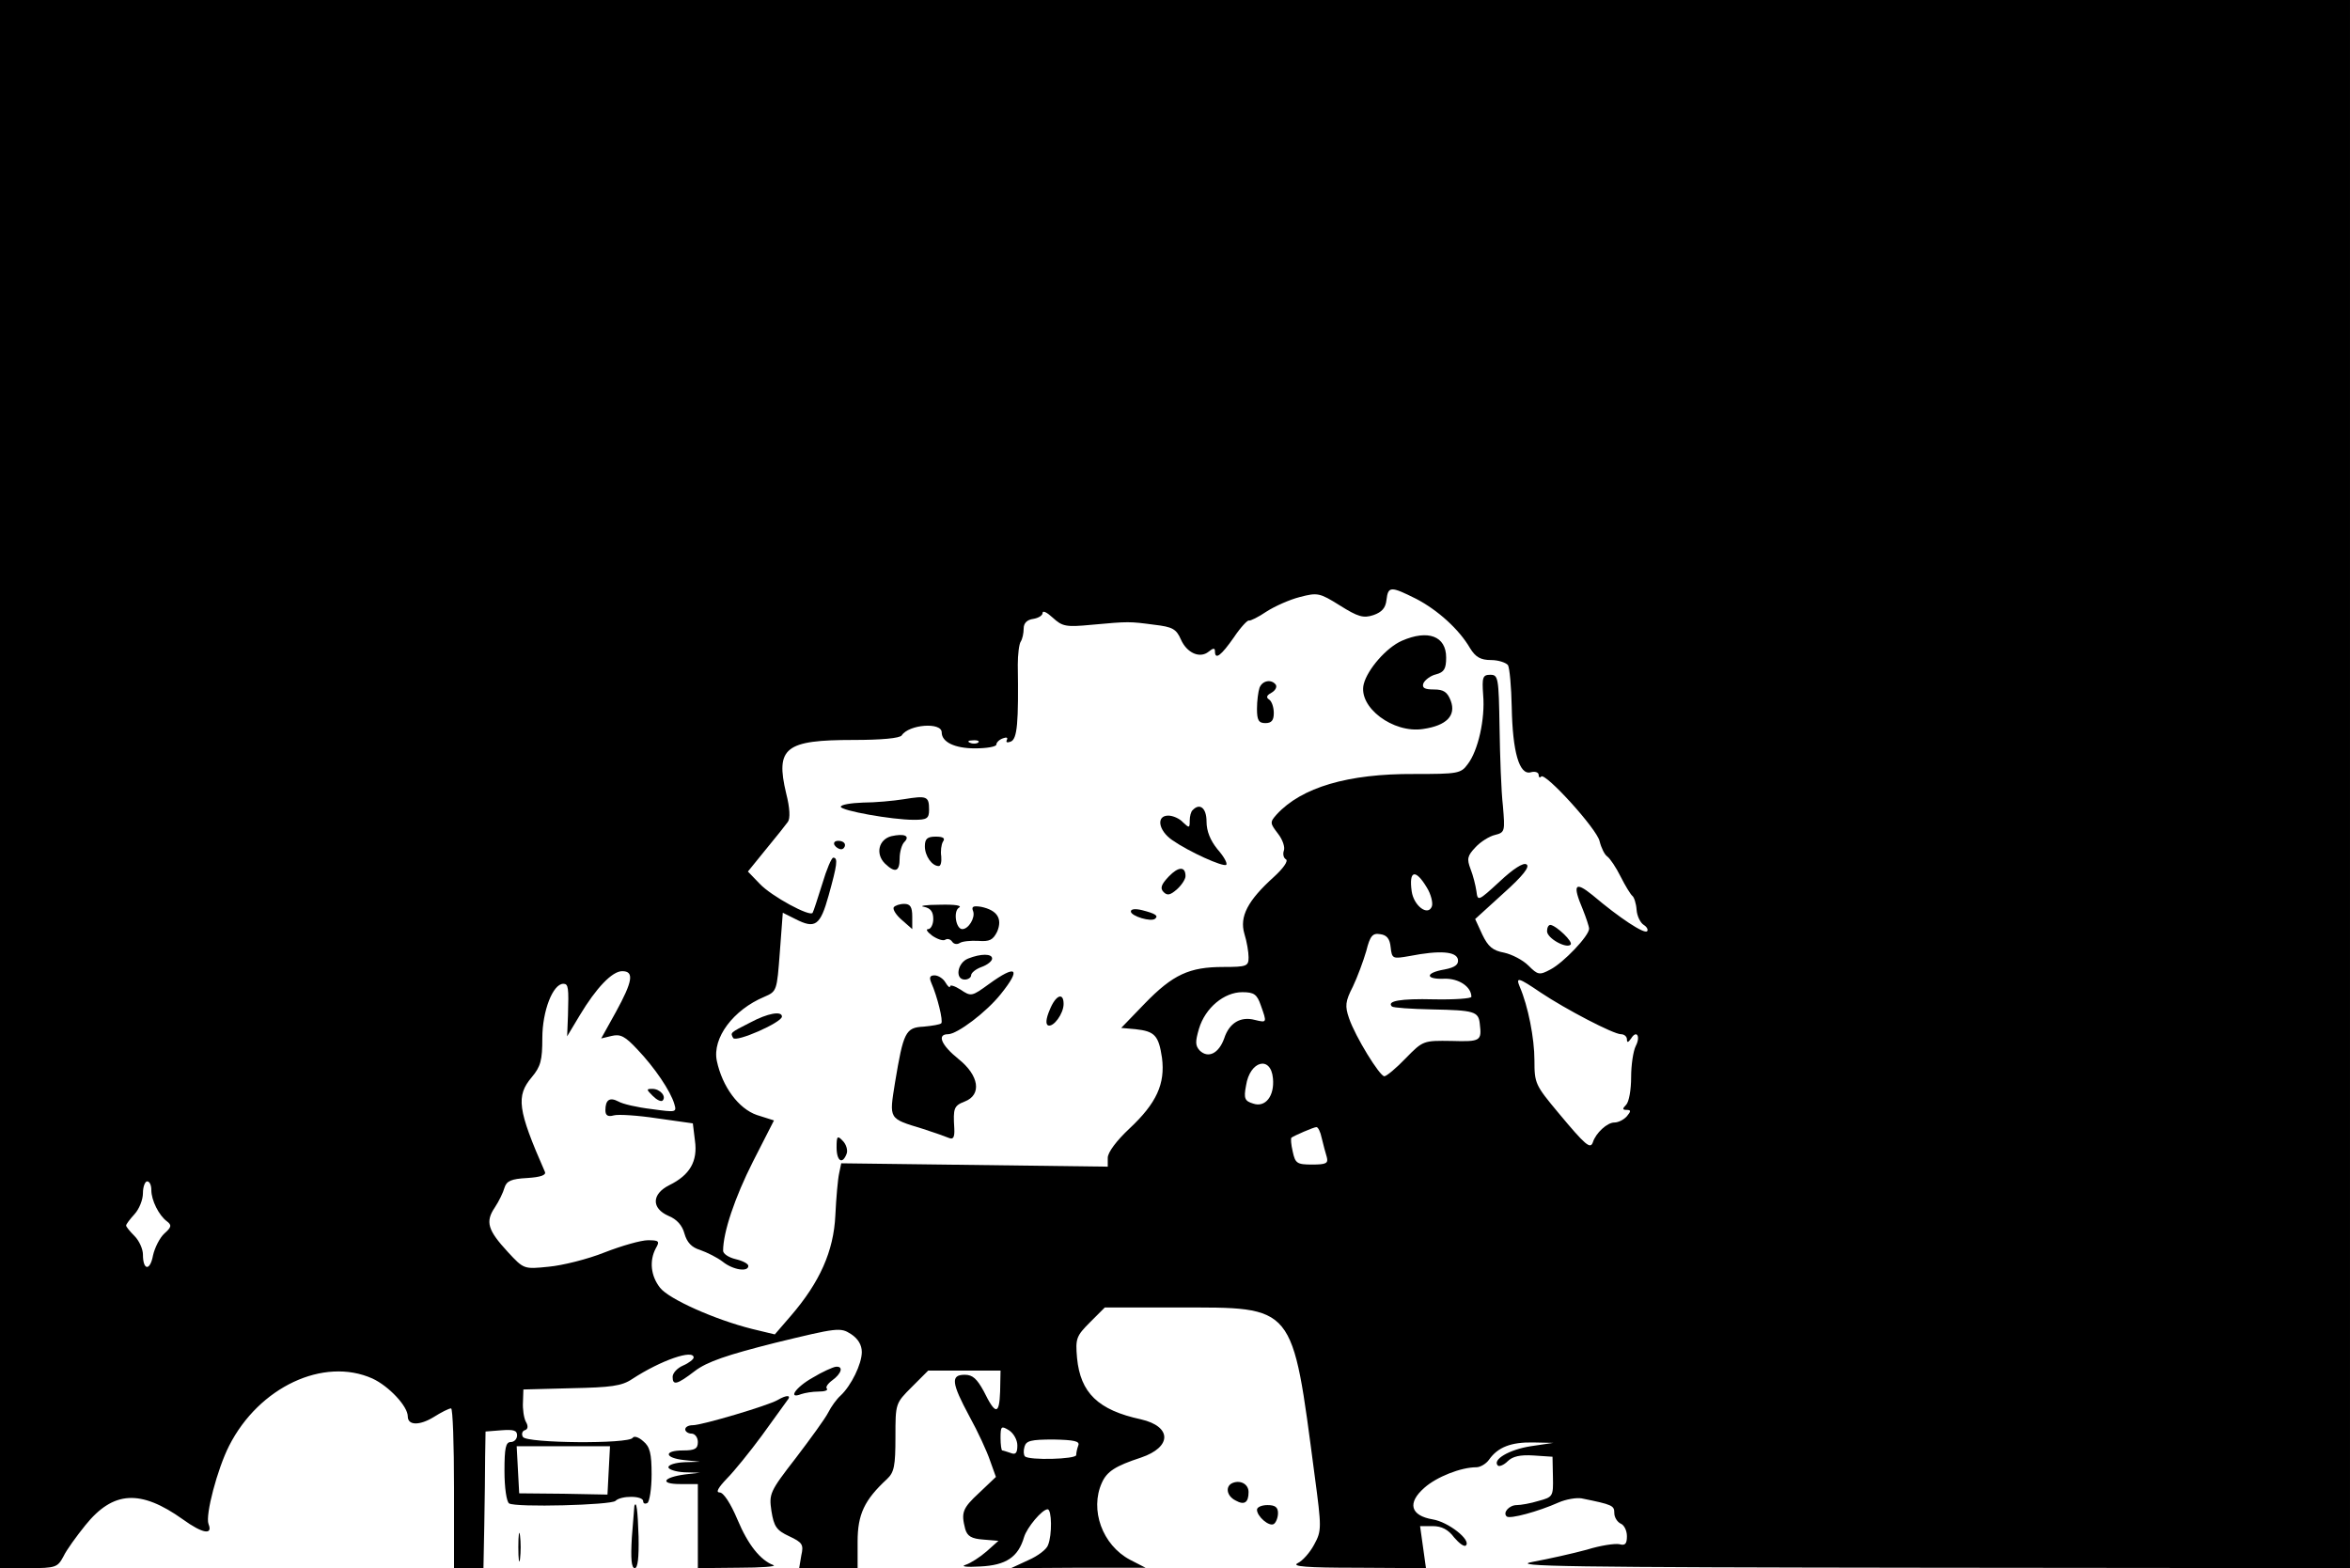 <?xml version="1.0" standalone="no"?>
<!DOCTYPE svg PUBLIC "-//W3C//DTD SVG 20010904//EN"
 "http://www.w3.org/TR/2001/REC-SVG-20010904/DTD/svg10.dtd">
<svg version="1.0" xmlns="http://www.w3.org/2000/svg"
 width="559pt" height="373pt" viewBox="0 0 559 373"
 preserveAspectRatio="xMidYMid meet">

<g transform="translate(0,373) scale(0.1,-0.1)"
fill="#000000" stroke="none">
<path d="M0 1865 l0 -1865 68 0 c65 0 69 2 83 28 7 15 31 48 52 74 66 82 131
86 232 14 47 -34 72 -38 61 -11 -8 21 21 131 49 186 71 140 225 212 341 160
39 -18 84 -66 84 -90 0 -22 28 -22 61 -2 19 12 37 21 42 21 4 0 7 -85 7 -190
l0 -190 35 0 35 0 2 103 c1 56 2 129 2 162 l1 60 38 3 c28 2 37 0 37 -12 0 -9
-7 -16 -15 -16 -12 0 -15 -14 -15 -69 0 -40 5 -73 11 -77 16 -10 243 -4 253 6
13 13 66 13 66 -1 0 -5 4 -7 10 -4 5 3 10 34 10 68 0 50 -4 66 -20 79 -11 10
-22 13 -25 8 -9 -15 -252 -13 -261 2 -4 6 -2 14 4 16 8 2 9 10 3 20 -5 9 -8
31 -7 47 l1 30 114 3 c94 2 120 5 145 22 69 45 146 71 146 51 0 -4 -11 -13
-25 -19 -14 -6 -25 -18 -25 -27 0 -21 10 -19 53 14 29 22 76 38 191 67 148 36
155 37 180 21 17 -11 26 -26 26 -43 0 -28 -25 -80 -51 -104 -9 -8 -22 -26 -29
-40 -7 -14 -42 -62 -77 -108 -62 -80 -64 -85 -58 -126 6 -37 12 -46 42 -60 32
-15 35 -20 29 -46 l-5 -30 69 0 70 0 0 63 c0 65 16 99 70 149 17 16 20 31 20
100 0 80 0 80 39 119 l39 39 86 0 86 0 -1 -50 c-2 -56 -11 -56 -39 1 -16 29
-26 39 -45 39 -34 0 -32 -19 11 -99 20 -36 42 -84 49 -105 l14 -39 -40 -38
c-40 -37 -43 -47 -33 -86 5 -17 15 -23 43 -25 l36 -3 -28 -25 c-16 -14 -38
-28 -50 -32 -13 -4 2 -6 35 -4 61 3 90 22 104 70 7 23 43 66 56 66 10 0 11
-61 1 -85 -3 -10 -24 -26 -47 -36 l-41 -19 160 1 160 0 -37 19 c-66 35 -96
119 -67 183 12 27 32 40 93 60 74 25 74 74 0 91 -102 22 -144 63 -152 146 -4
46 -2 52 31 85 l35 35 173 0 c281 0 272 11 326 -398 17 -127 17 -133 -1 -166
-10 -19 -28 -39 -39 -44 -16 -8 21 -11 141 -11 l164 -1 -7 50 -7 50 30 0 c21
0 37 -8 51 -27 12 -14 24 -23 28 -19 13 13 -42 56 -79 62 -53 9 -61 39 -20 75
29 26 87 49 124 49 9 0 23 8 30 18 21 30 53 42 105 41 l48 -1 -54 -8 c-51 -8
-92 -32 -78 -46 3 -3 14 1 23 10 12 12 30 16 62 14 l45 -3 1 -48 c1 -46 0 -48
-34 -57 -19 -6 -43 -10 -52 -10 -18 0 -34 -18 -24 -27 7 -7 76 12 123 33 18 8
43 12 55 10 74 -15 78 -17 78 -35 0 -10 7 -21 15 -25 8 -3 15 -16 15 -30 0
-18 -4 -23 -18 -19 -11 2 -45 -3 -77 -13 -33 -9 -91 -22 -129 -29 -60 -11 86
-13 937 -14 l1007 -1 0 1865 0 1865 -2795 0 -2795 0 0 -1865z m3368 441 c52
-27 103 -73 129 -118 13 -21 25 -28 50 -28 17 0 35 -6 40 -12 4 -7 8 -52 9
-100 2 -107 18 -162 45 -155 10 3 19 0 19 -6 0 -6 3 -8 6 -4 10 10 133 -125
139 -154 4 -16 12 -32 18 -36 7 -5 21 -26 32 -48 11 -22 24 -43 28 -46 4 -3 9
-18 10 -33 1 -15 9 -31 17 -36 8 -5 11 -12 8 -15 -7 -7 -65 31 -130 86 -42 34
-48 25 -23 -34 8 -20 15 -41 15 -46 0 -17 -61 -81 -92 -97 -26 -14 -30 -13
-52 9 -14 14 -40 27 -58 31 -27 5 -38 14 -52 43 l-17 37 67 61 c47 42 64 64
55 69 -7 5 -31 -10 -64 -41 -51 -47 -52 -47 -55 -23 -2 14 -8 38 -14 53 -9 24
-8 31 12 52 12 13 33 26 46 29 24 6 24 9 19 69 -4 34 -7 118 -8 187 -2 118 -3
125 -22 125 -18 0 -20 -6 -17 -48 5 -57 -12 -133 -37 -165 -16 -22 -24 -23
-127 -23 -158 1 -268 -32 -327 -96 -17 -19 -16 -21 3 -46 11 -14 17 -32 14
-40 -3 -8 -1 -18 5 -21 6 -4 -7 -22 -29 -42 -62 -56 -82 -94 -70 -135 6 -19
10 -44 10 -56 0 -21 -4 -23 -60 -23 -81 0 -120 -18 -187 -87 l-56 -58 34 -3
c46 -5 55 -15 63 -68 8 -62 -13 -108 -77 -168 -31 -29 -52 -57 -52 -70 l0 -21
-317 4 -317 4 -5 -24 c-3 -13 -7 -58 -9 -100 -4 -85 -37 -159 -106 -239 l-38
-44 -54 13 c-88 22 -198 71 -219 98 -22 28 -26 64 -10 94 10 17 7 19 -19 19
-16 0 -62 -13 -103 -29 -40 -16 -100 -31 -133 -34 -59 -6 -59 -6 -97 35 -48
52 -54 72 -31 106 10 15 20 36 23 47 5 16 16 21 54 23 32 2 46 7 42 15 -65
148 -69 180 -31 225 21 25 25 40 25 93 0 64 25 129 50 129 12 0 13 -9 11 -75
l-2 -50 30 50 c39 65 77 105 101 105 29 0 25 -24 -15 -97 l-35 -63 25 6 c21 5
32 -1 61 -32 41 -43 79 -99 88 -130 6 -20 4 -20 -54 -12 -34 4 -69 12 -79 18
-21 11 -31 4 -31 -21 0 -12 6 -16 20 -12 10 3 57 0 103 -7 l85 -12 5 -41 c7
-49 -12 -82 -61 -106 -42 -21 -43 -55 -2 -73 20 -8 33 -23 38 -42 6 -21 17
-33 37 -39 17 -6 41 -18 54 -28 25 -20 61 -25 61 -10 0 5 -13 12 -30 16 -17 4
-30 13 -30 20 0 44 28 127 71 212 l50 98 -41 13 c-43 15 -82 67 -95 129 -11
54 39 121 113 152 30 13 30 14 37 107 l7 93 30 -15 c47 -24 59 -16 79 56 20
72 23 90 11 90 -4 0 -16 -28 -26 -62 -11 -35 -21 -66 -23 -69 -5 -11 -98 39
-126 69 l-28 29 43 53 c24 29 47 58 52 65 6 8 5 33 -4 68 -26 109 -2 127 160
127 66 0 111 4 115 11 17 26 95 32 95 7 0 -23 31 -38 79 -38 28 0 51 4 51 9 0
5 7 12 16 15 8 3 12 2 9 -4 -3 -6 1 -7 9 -4 16 6 19 45 17 183 0 24 3 49 7 55
4 6 7 20 7 31 0 13 8 21 23 23 12 2 22 8 22 14 0 7 11 1 24 -11 23 -21 31 -23
93 -17 88 8 89 8 149 0 43 -5 52 -10 63 -35 14 -32 45 -46 66 -29 11 9 15 9
15 1 0 -22 15 -10 45 33 16 24 33 42 36 40 3 -1 22 8 41 21 20 13 56 29 80 35
42 11 47 10 95 -20 43 -27 56 -31 80 -23 20 7 29 17 31 36 4 33 10 33 70 3z
m-1041 -342 c-3 -3 -12 -4 -19 -1 -8 3 -5 6 6 6 11 1 17 -2 13 -5z m1067 -345
c10 -16 15 -37 12 -45 -9 -24 -43 1 -48 36 -7 50 9 54 36 9z m-86 -142 c3 -28
5 -28 45 -21 72 14 111 11 115 -8 2 -12 -6 -19 -32 -24 -47 -8 -46 -24 0 -22
34 1 64 -19 64 -43 0 -4 -40 -7 -89 -6 -80 2 -113 -4 -100 -17 3 -3 46 -6 96
-7 100 -2 110 -5 113 -34 5 -41 2 -43 -67 -41 -67 1 -68 1 -109 -41 -23 -24
-46 -43 -51 -43 -11 0 -69 94 -84 138 -10 29 -9 40 9 75 11 23 25 61 32 85 9
36 15 43 33 40 16 -2 23 -11 25 -31z m357 -108 c60 -40 173 -99 191 -99 8 0
14 -6 14 -12 0 -9 3 -8 10 2 13 21 23 5 11 -18 -6 -12 -11 -45 -11 -74 0 -30
-5 -59 -12 -66 -9 -9 -9 -12 1 -12 11 0 11 -3 1 -15 -7 -8 -20 -15 -30 -15
-17 0 -44 -25 -51 -47 -6 -17 -17 -8 -82 70 -55 66 -57 70 -57 125 0 52 -15
129 -35 175 -10 24 -3 22 50 -14z m-666 -30 c15 -42 15 -42 -14 -35 -34 9 -61
-7 -73 -44 -13 -36 -38 -48 -58 -29 -11 12 -11 21 -2 52 15 50 60 87 103 87
28 0 35 -5 44 -31z m29 -174 c4 -42 -18 -70 -47 -60 -20 6 -23 12 -17 43 9 59
59 72 64 17z m116 -142 c4 -16 9 -36 12 -45 4 -15 -1 -18 -35 -18 -36 0 -40 3
-46 31 -4 17 -5 31 -3 33 7 5 53 25 59 25 4 1 10 -11 13 -26z m-2784 -124 c0
-24 18 -60 37 -74 12 -9 11 -14 -6 -29 -11 -10 -23 -34 -27 -52 -7 -38 -24
-36 -24 2 0 13 -9 33 -20 44 -11 11 -20 22 -20 25 0 3 9 15 20 27 11 12 20 34
20 50 0 15 5 28 10 28 6 0 10 -9 10 -21z m2060 -607 c0 -18 -4 -23 -16 -18 -9
3 -18 6 -20 6 -2 0 -4 14 -4 30 0 28 2 29 20 18 11 -7 20 -23 20 -36z m145 0
c-3 -8 -5 -18 -5 -23 0 -10 -113 -13 -122 -3 -3 3 -4 13 -1 23 4 14 15 17 69
17 49 -1 63 -4 59 -14z m-1117 -59 l-3 -58 -105 2 -105 1 -3 56 -3 56 111 0
111 0 -3 -57z"/>
<path d="M3335 2206 c-37 -16 -82 -68 -91 -103 -14 -55 70 -118 141 -107 56 8
79 32 66 67 -8 21 -17 27 -40 27 -23 0 -29 4 -25 15 4 8 17 18 30 21 19 5 24
13 24 40 0 51 -43 67 -105 40z"/>
<path d="M2996 2094 c-3 -9 -6 -31 -6 -50 0 -27 4 -34 20 -34 15 0 20 7 20 24
0 14 -5 28 -11 32 -8 5 -6 10 5 16 9 5 14 13 11 19 -10 14 -32 11 -39 -7z"/>
<path d="M2150 1829 c-25 -4 -69 -8 -97 -8 -29 -1 -53 -5 -53 -10 0 -9 121
-31 174 -31 31 0 36 3 36 24 0 32 -5 34 -60 25z"/>
<path d="M2837 1803 c-4 -3 -7 -15 -7 -25 0 -18 -1 -18 -16 -4 -8 9 -24 16
-35 16 -29 0 -24 -35 9 -58 40 -28 122 -65 129 -59 3 4 -6 20 -21 37 -17 21
-26 43 -26 66 0 32 -16 45 -33 27z"/>
<path d="M2120 1741 c-30 -8 -38 -42 -15 -65 24 -23 35 -20 35 12 0 15 5 33
11 39 15 15 0 21 -31 14z"/>
<path d="M2200 1717 c0 -23 17 -47 33 -47 5 0 7 10 6 23 -2 12 0 28 4 35 6 8
1 12 -17 12 -20 0 -26 -5 -26 -23z"/>
<path d="M1985 1720 c3 -5 10 -10 16 -10 5 0 9 5 9 10 0 6 -7 10 -16 10 -8 0
-12 -4 -9 -10z"/>
<path d="M2780 1645 c-18 -19 -21 -28 -12 -37 9 -9 16 -7 32 7 11 10 20 24 20
31 0 24 -17 23 -40 -1z"/>
<path d="M2126 1572 c-3 -5 6 -19 19 -30 l25 -22 0 30 c0 23 -5 30 -19 30 -11
0 -22 -4 -25 -8z"/>
<path d="M2198 1573 c15 -3 22 -11 22 -29 0 -13 -6 -24 -12 -24 -7 0 -2 -7 10
-16 12 -8 26 -13 31 -9 5 3 12 1 16 -5 4 -6 12 -7 18 -3 6 4 26 6 44 5 27 -2
35 2 45 22 13 31 0 51 -38 59 -19 3 -24 1 -19 -11 5 -15 -11 -42 -26 -42 -15
0 -22 42 -8 51 9 5 -9 8 -46 7 -33 0 -50 -3 -37 -5z"/>
<path d="M2690 1562 c0 -11 49 -26 58 -17 8 7 0 12 -31 20 -16 4 -27 3 -27 -3z"/>
<path d="M3680 1515 c0 -17 46 -42 56 -32 7 7 -35 46 -48 47 -5 0 -8 -7 -8
-15z"/>
<path d="M2303 1450 c-26 -10 -32 -50 -8 -50 8 0 15 5 15 10 0 6 11 15 25 20
14 5 25 14 25 20 0 12 -27 12 -57 0z"/>
<path d="M2352 1389 c-40 -29 -42 -30 -67 -13 -14 9 -25 12 -25 8 0 -5 -5 -1
-11 9 -5 9 -17 17 -26 17 -11 0 -13 -5 -8 -17 15 -34 29 -92 24 -97 -3 -3 -21
-6 -42 -8 -43 -2 -48 -13 -68 -133 -14 -88 -16 -85 66 -110 28 -9 56 -19 63
-22 10 -4 13 3 12 23 -3 48 -1 54 25 64 41 16 34 62 -15 101 -41 33 -52 59
-25 59 22 0 92 53 126 96 49 61 37 71 -29 23z"/>
<path d="M2497 1328 c-9 -21 -10 -34 -4 -37 13 -5 37 28 37 51 0 29 -19 21
-33 -14z"/>
<path d="M1785 1298 c-49 -25 -48 -24 -41 -37 7 -11 116 37 116 51 0 14 -34 8
-75 -14z"/>
<path d="M1553 1123 c9 -9 19 -14 23 -11 10 10 -6 28 -24 28 -15 0 -15 -1 1
-17z"/>
<path d="M1990 1001 c0 -33 14 -42 24 -15 3 8 -1 22 -9 30 -13 14 -15 12 -15
-15z"/>
<path d="M1933 453 c-41 -23 -60 -52 -27 -39 9 3 27 6 41 6 15 0 23 3 20 7 -4
3 2 12 13 20 22 16 27 34 8 32 -7 -1 -32 -12 -55 -26z"/>
<path d="M1850 400 c-22 -13 -180 -60 -202 -60 -10 0 -18 -4 -18 -10 0 -5 7
-10 15 -10 8 0 15 -9 15 -20 0 -16 -7 -20 -35 -20 -47 0 -45 -18 3 -23 l37 -4
-37 -1 c-21 -1 -38 -6 -38 -12 0 -5 17 -11 38 -12 l37 -1 -35 -4 c-53 -7 -62
-23 -12 -23 l42 0 0 -100 0 -100 98 1 c53 0 90 3 82 6 -31 12 -60 47 -86 109
-16 38 -33 64 -42 64 -10 0 -4 11 17 33 17 17 55 64 83 102 28 39 55 76 60 83
12 14 0 15 -22 2z"/>
<path d="M2933 203 c-19 -7 -16 -31 6 -42 21 -12 31 -5 31 20 0 18 -18 29 -37
22z"/>
<path d="M1509 148 c0 -2 -3 -36 -6 -75 -3 -51 -1 -73 7 -73 7 0 10 24 9 75
-2 62 -5 87 -10 73z"/>
<path d="M2990 139 c0 -16 29 -41 40 -34 5 3 10 15 10 26 0 14 -7 19 -25 19
-14 0 -25 -5 -25 -11z"/>
<path d="M1233 50 c0 -30 2 -43 4 -28 2 16 2 40 0 55 -2 16 -4 3 -4 -27z"/>
</g>
</svg>
